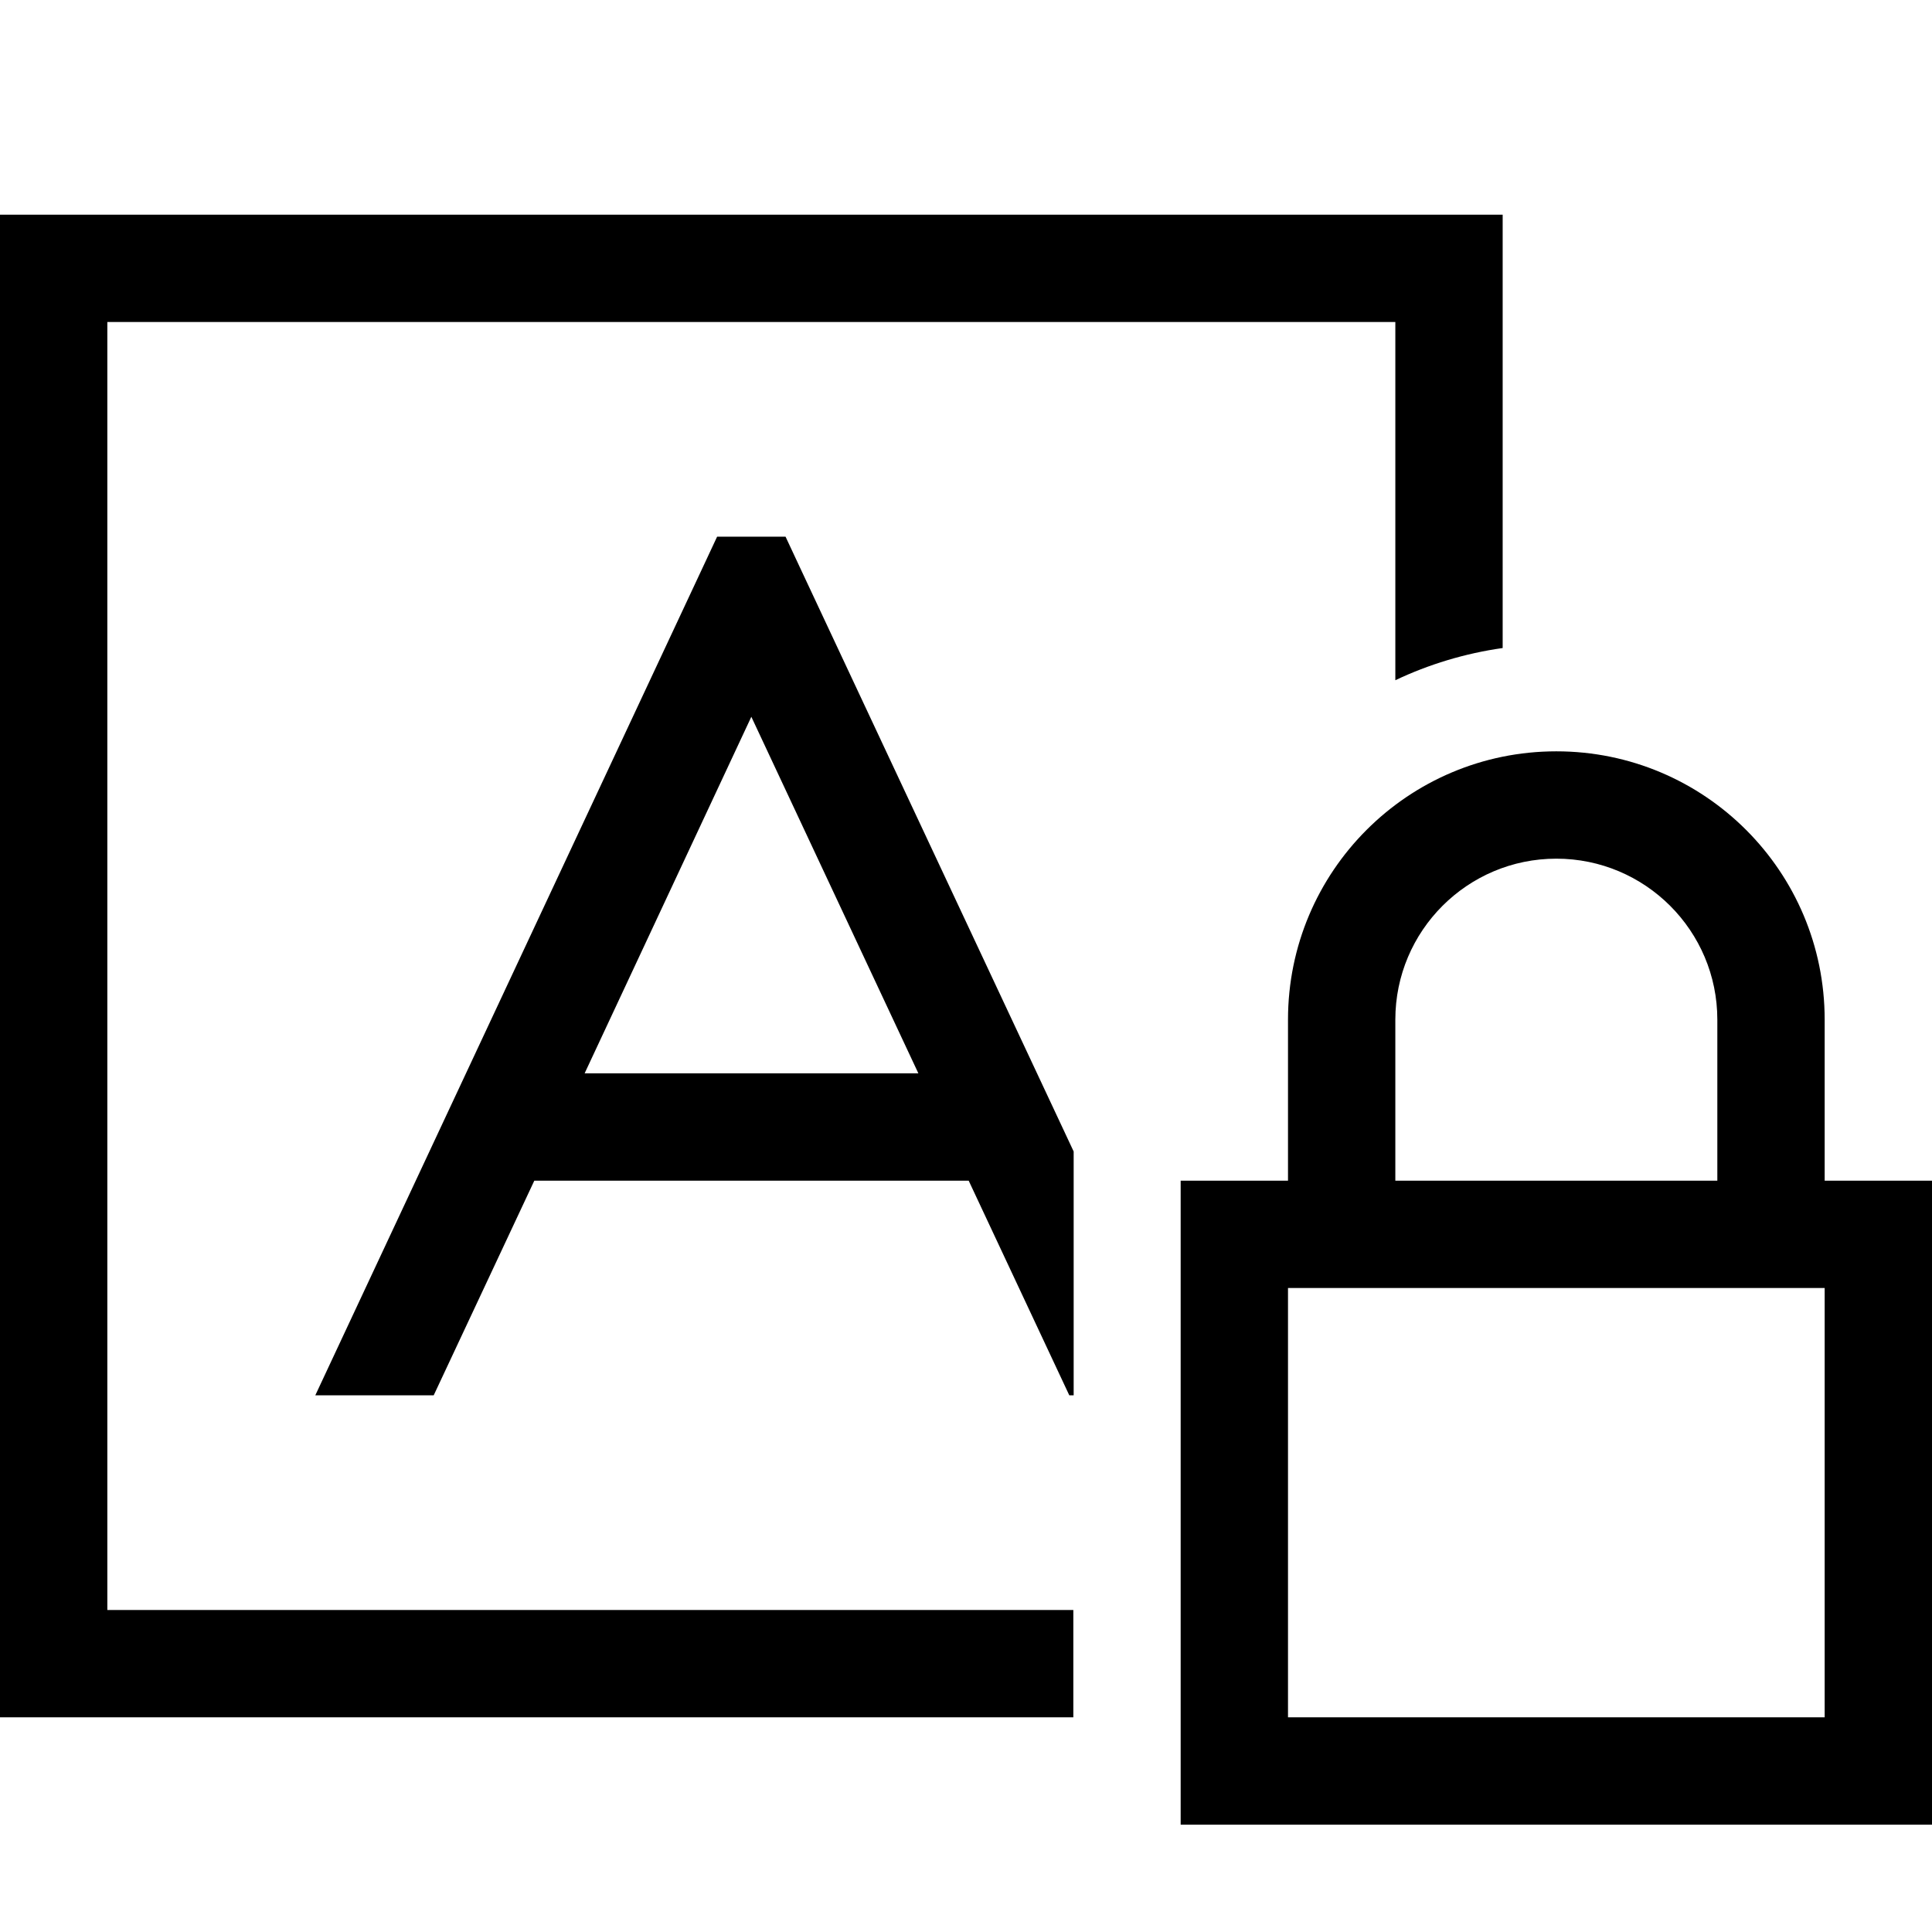 <svg xmlns="http://www.w3.org/2000/svg" width="24" height="24" viewBox="0 0 576 512"><path d="M32 64l384 0 0 106.8c9.9-4.7 20.7-8 32-9.6L448 64l0-32-32 0L32 32 0 32 0 64 0 448l0 32 32 0 288 0 0-32L32 448 32 64zm206.5 73.2l-4.3-9.2-20.4 0-4.3 9.2L94 384l35.3 0 30-64 129.5 0 30 64 1.3 0 0-72.7L238.5 137.2zM224 181.7L273.8 288l-99.5 0L224 181.7zM464 224c26.5 0 48 21.5 48 48l0 48-96 0 0-48c0-26.5 21.5-48 48-48zm-80 48l0 48-32 0 0 32 0 128 0 32 32 0 160 0 32 0 0-32 0-128 0-32-32 0 0-48c0-44.2-35.8-80-80-80s-80 35.8-80 80zm0 80l160 0 0 128-160 0 0-128z"/></svg>